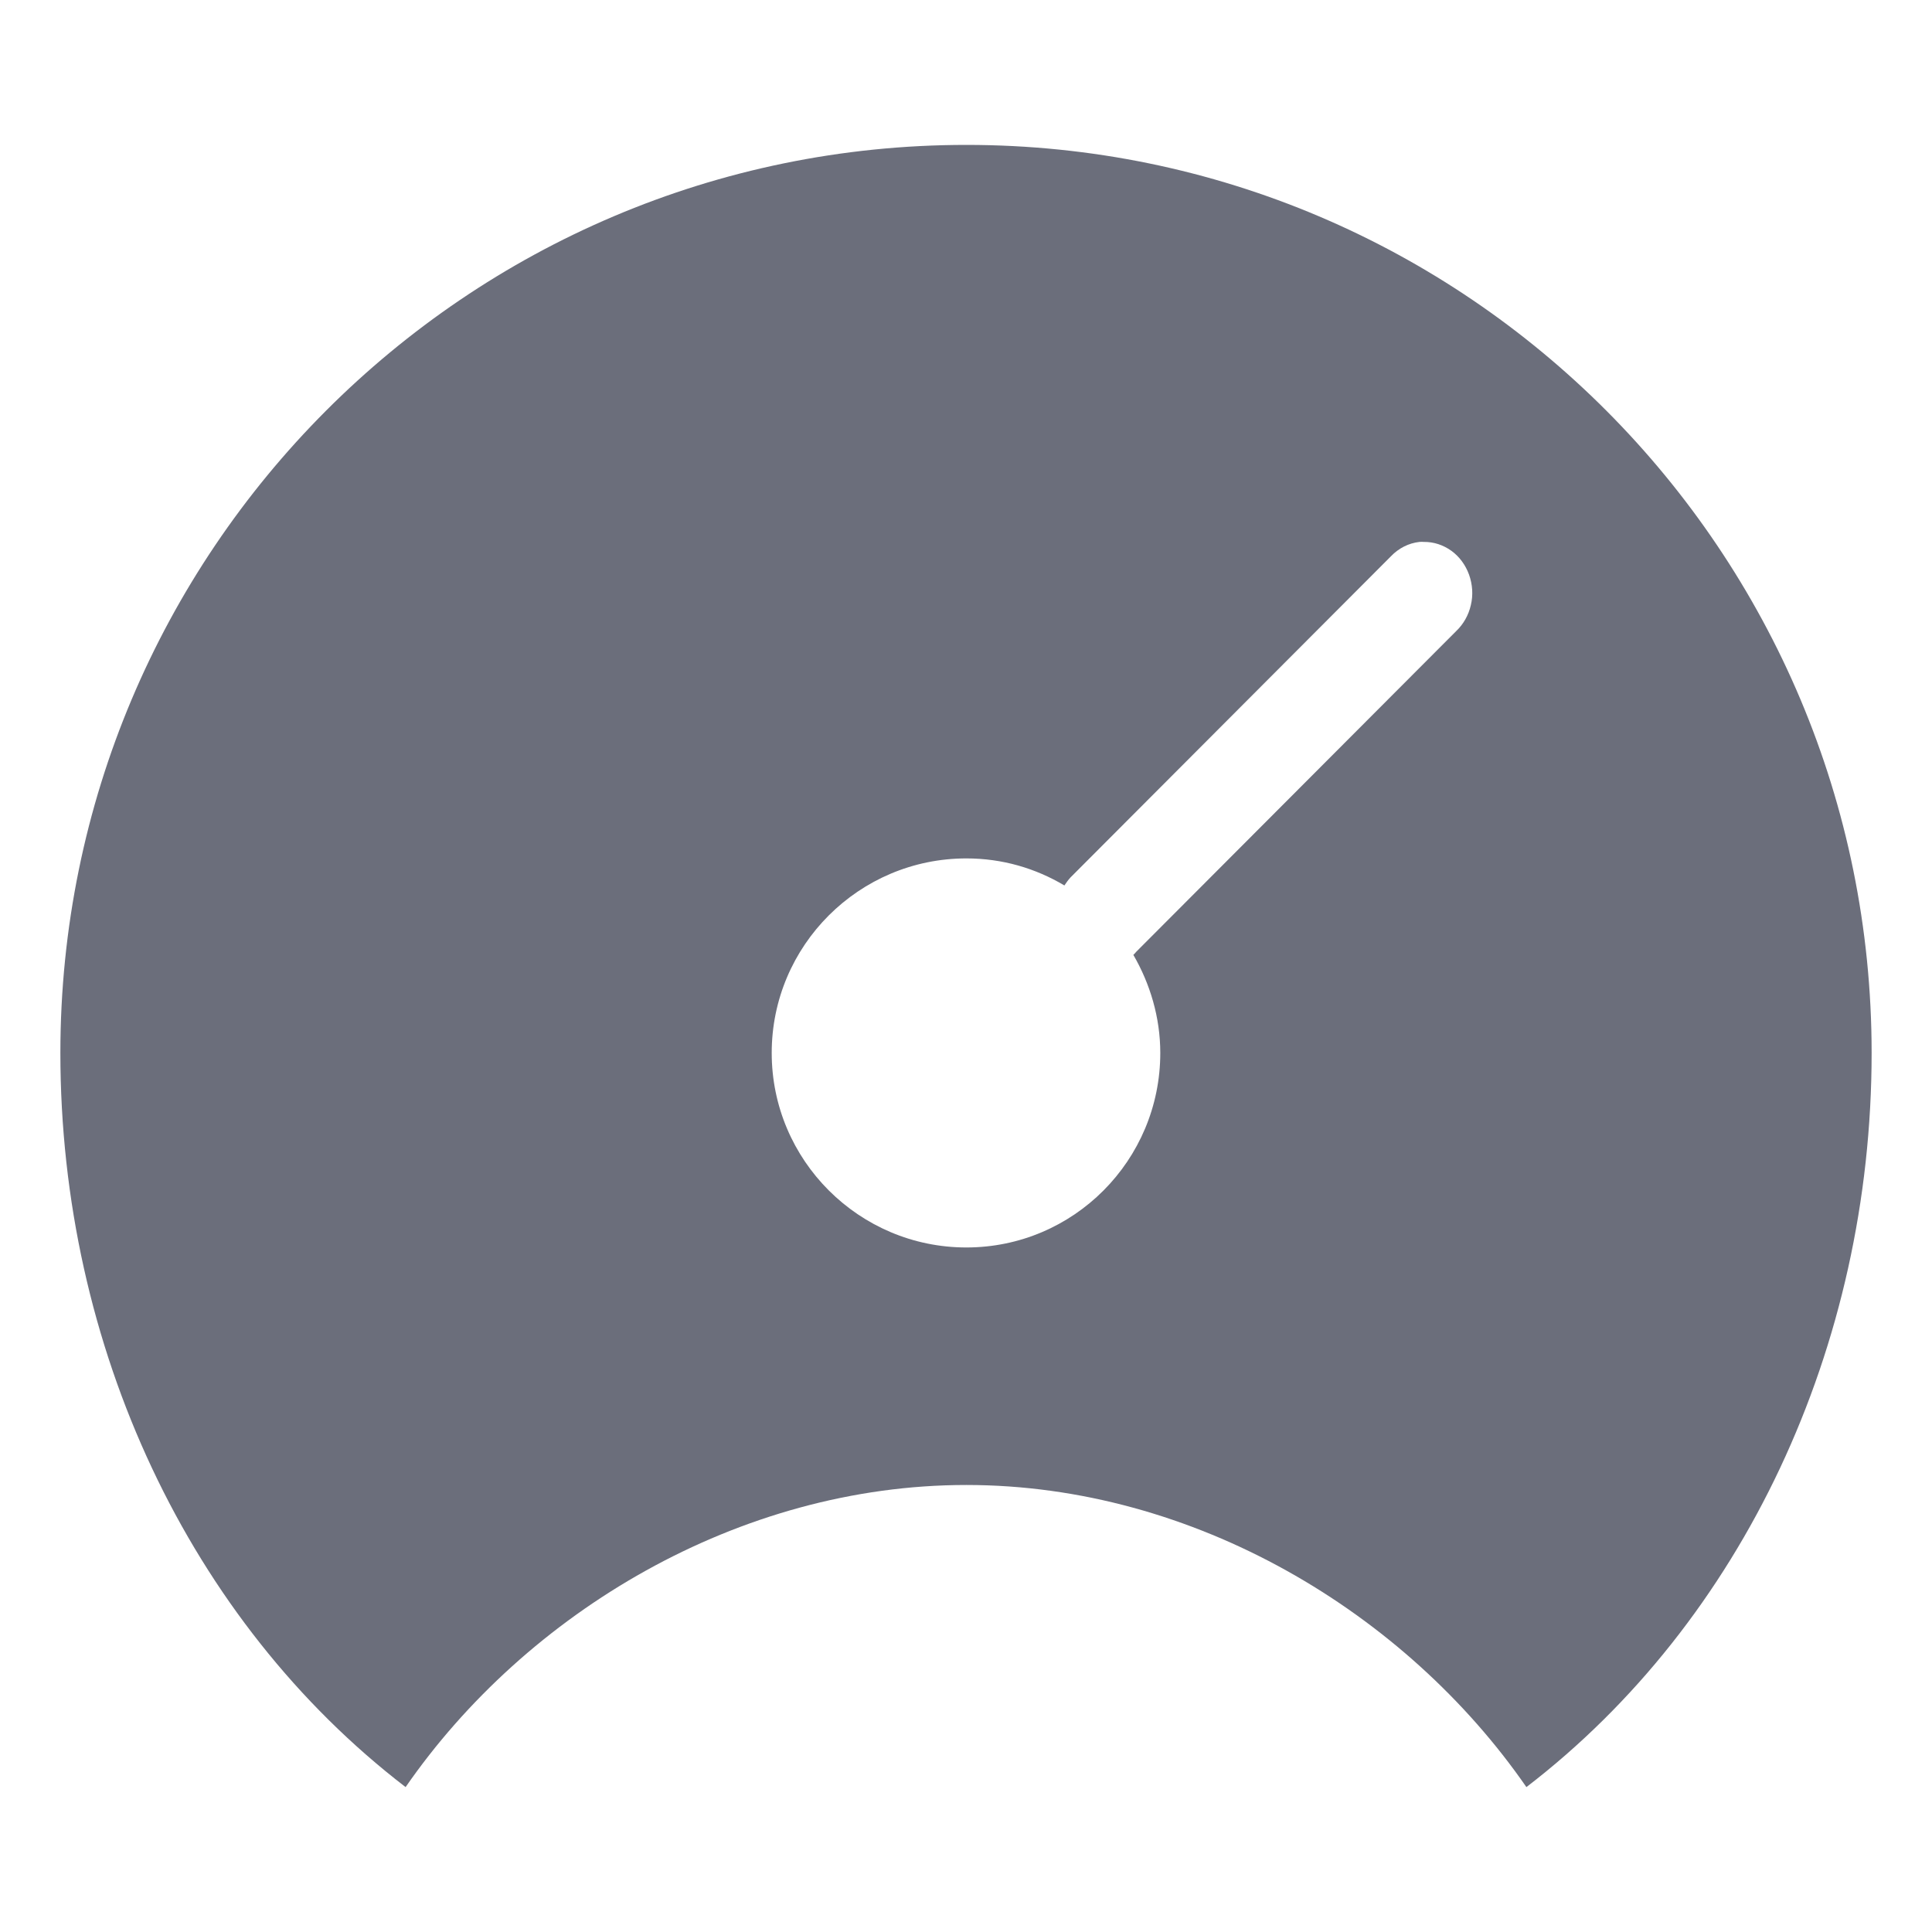 <svg width="16" height="16" viewBox="0 0 16 16" fill="none" xmlns="http://www.w3.org/2000/svg">
<path d="M8.003 1.2C3.861 1.2 0.5 4.568 0.5 8.72C0.5 11.154 1.569 13.426 3.359 14.8C4.358 13.356 6.116 12.298 8.003 12.298C9.89 12.298 11.642 13.356 12.641 14.8C14.431 13.426 15.5 11.154 15.5 8.72C15.5 4.568 12.146 1.2 8.003 1.2ZM11.755 4.488C11.767 4.487 11.78 4.487 11.792 4.488C11.873 4.487 11.952 4.513 12.019 4.561C12.086 4.609 12.137 4.679 12.166 4.759C12.195 4.84 12.201 4.928 12.181 5.011C12.162 5.095 12.119 5.17 12.059 5.227L9.411 7.881C9.403 7.891 9.395 7.899 9.386 7.908C9.524 8.146 9.609 8.425 9.609 8.72C9.609 9.609 8.891 10.331 8.003 10.331C7.115 10.331 6.391 9.609 6.391 8.72C6.391 7.83 7.115 7.109 8.003 7.109C8.302 7.109 8.576 7.191 8.815 7.333C8.83 7.31 8.846 7.288 8.865 7.267L11.519 4.607C11.583 4.54 11.666 4.498 11.755 4.488Z" fill="#6B6E7B"/>
</svg>
